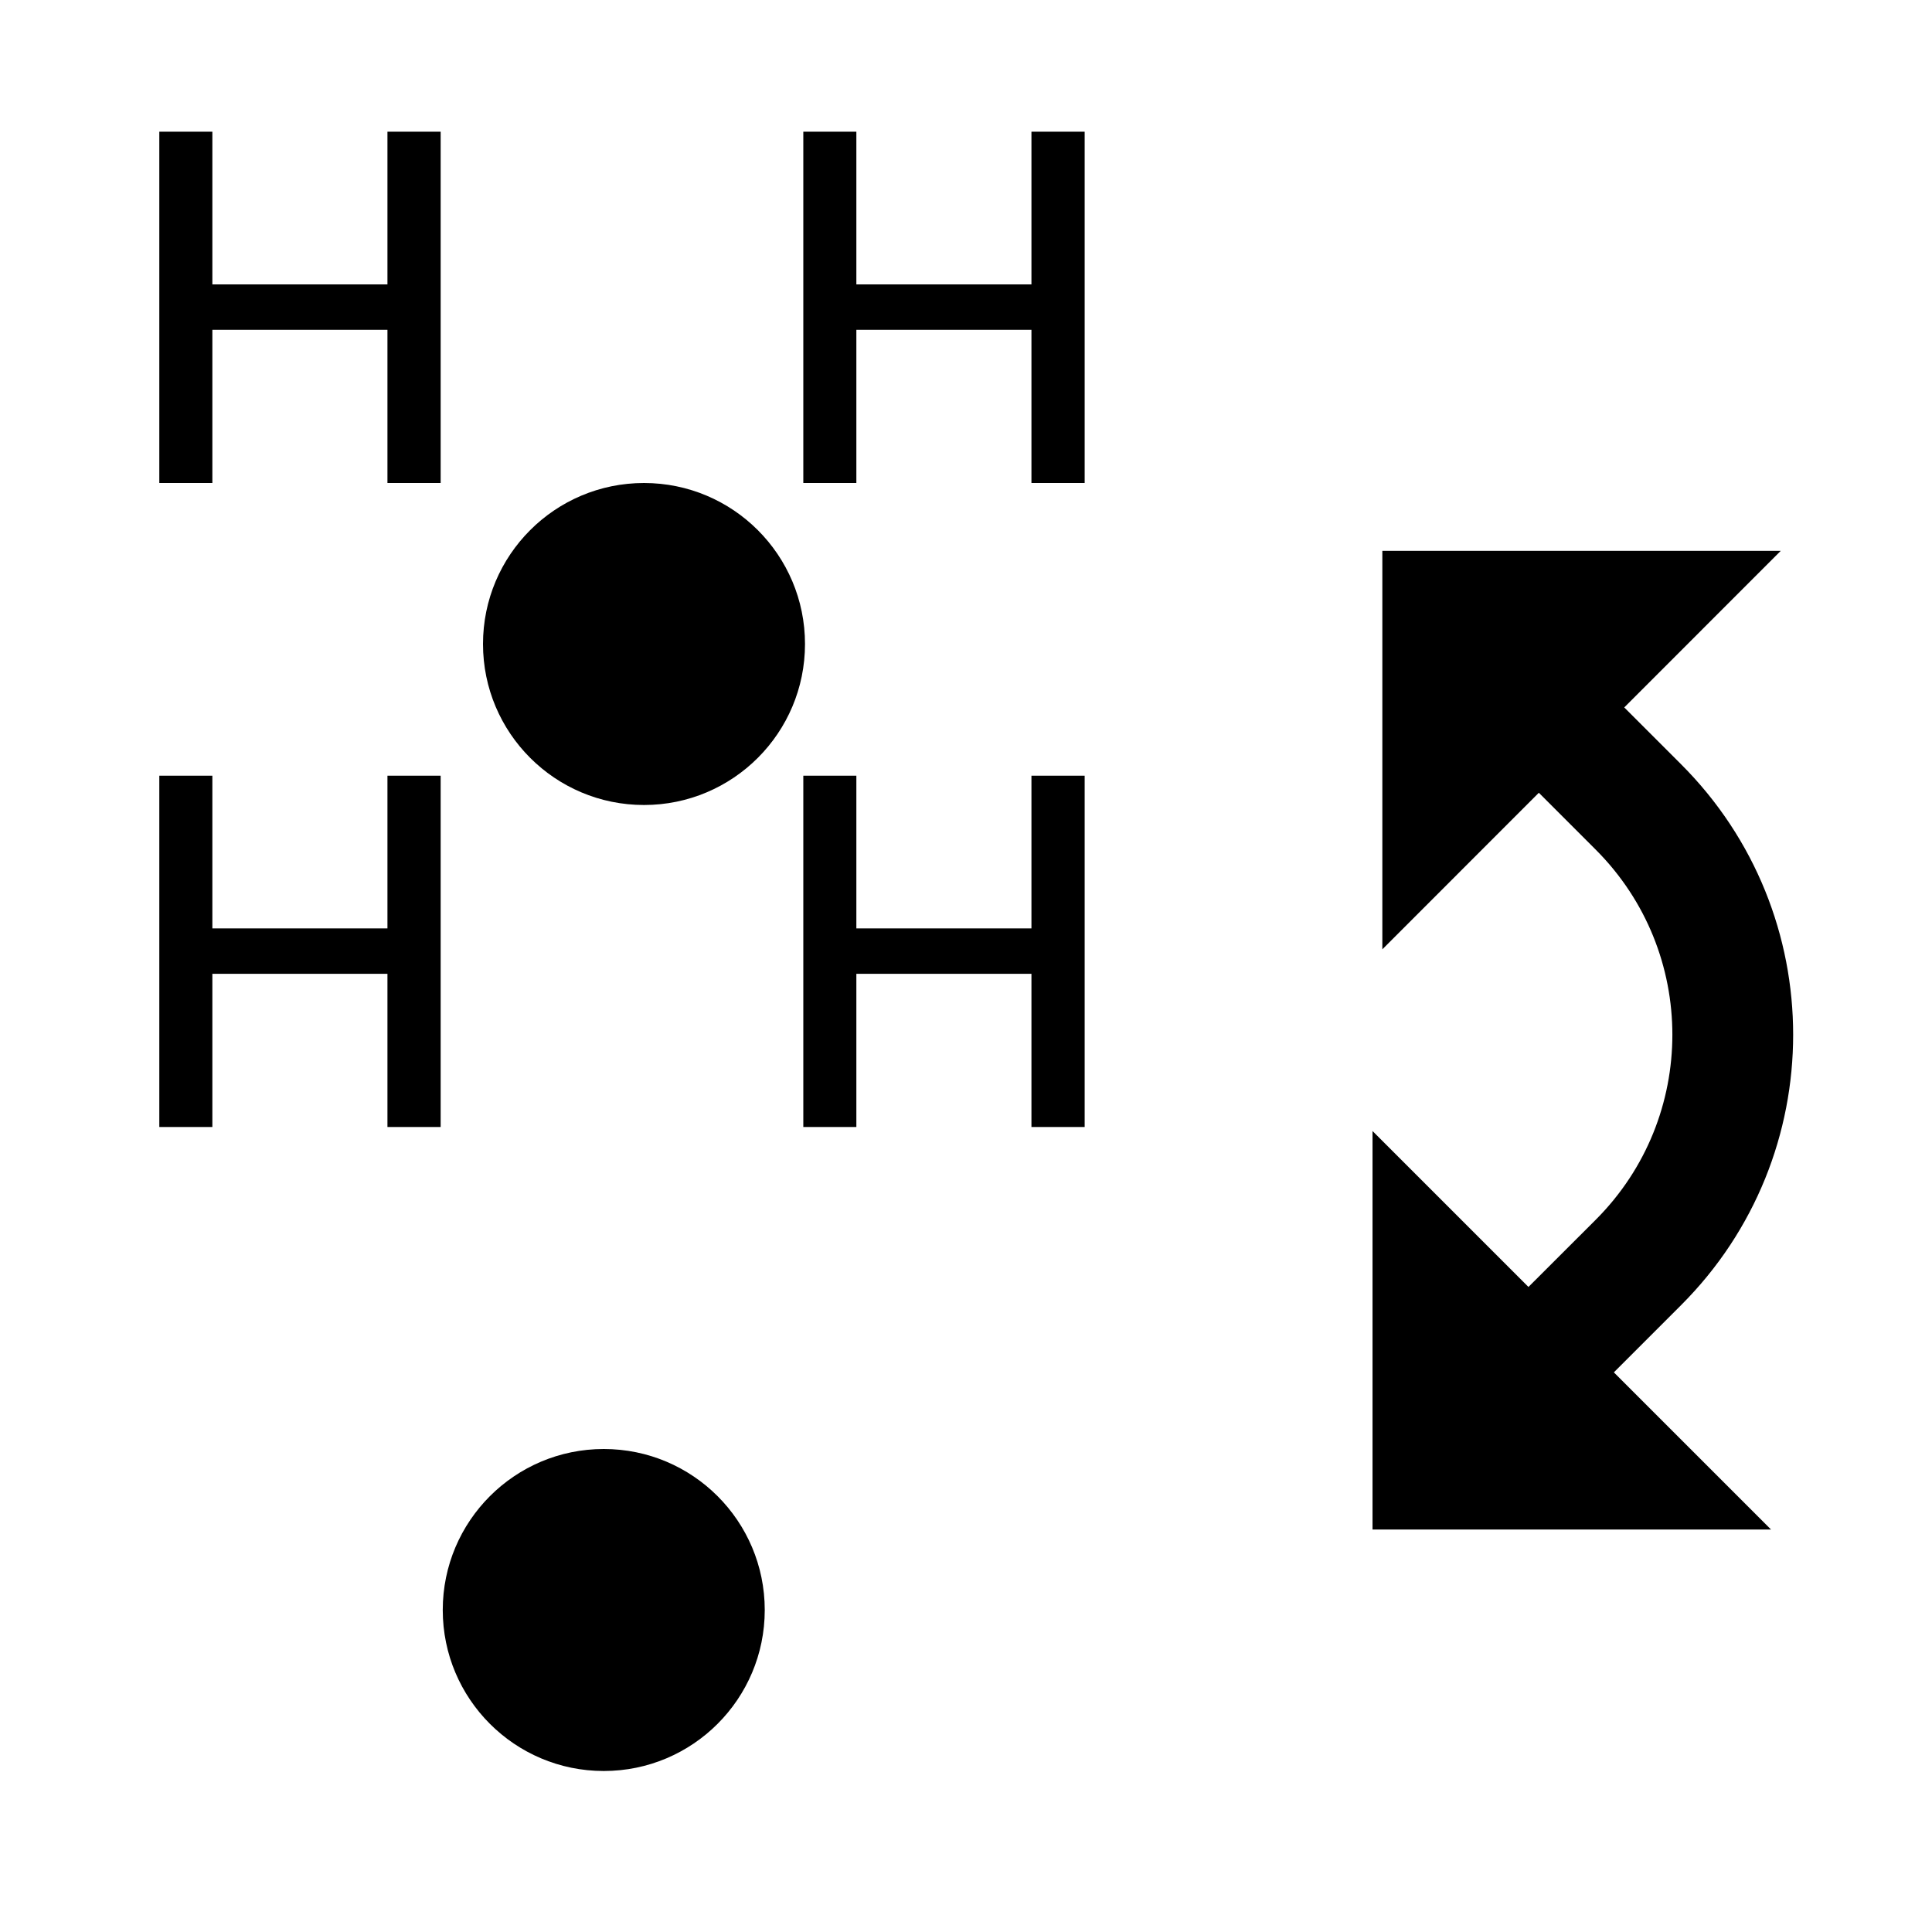 <svg height="24px" width="24px" version="1.1" viewBox="0 0 24 24" xmlns="http://www.w3.org/2000/svg">
    <path fill="currentcolor" fill-rule="evenodd" clip-rule="evenodd"  d="M1.979 6V1.636H2.638V3.533H4.813V1.636H5.474V6H4.813V4.097H2.638V6H1.979Z"/>
    <path d="M9.979 6V1.636H10.638V3.533H12.813V1.636H13.474V6H12.813V4.097H10.638V6H9.979Z" fill="currentcolor" fill-rule="evenodd" clip-rule="evenodd" />
    <path d="M1.979 14V9.636H2.638V11.533H4.813V9.636H5.474V14H4.813V12.097H2.638V14H1.979Z" fill="currentcolor" fill-rule="evenodd" clip-rule="evenodd" />
    <path d="M9.979 14V9.636H10.638V11.533H12.813V9.636H13.474V14H12.813V12.097H10.638V14H9.979Z" fill="currentcolor" fill-rule="evenodd" clip-rule="evenodd" />
    <path fill="currentcolor" fill-rule="evenodd" clip-rule="evenodd" d="M17.172 6.843V11.793L19.116 9.848L19.823 10.555C21.092 11.825 21.092 13.882 19.823 15.152L18.987 15.987L17.05 14.05V19H22L20.048 17.048L20.884 16.212C22.739 14.357 22.739 11.35 20.884 9.495L20.177 8.788L22.121 6.843H17.172Z" />
    <circle cx="7.5" cy="20" r="2" fill="currentcolor" fill-rule="evenodd" clip-rule="evenodd" />
    <circle cx="8" cy="8" r="2" fill="currentcolor" fill-rule="evenodd" clip-rule="evenodd" />
</svg>

